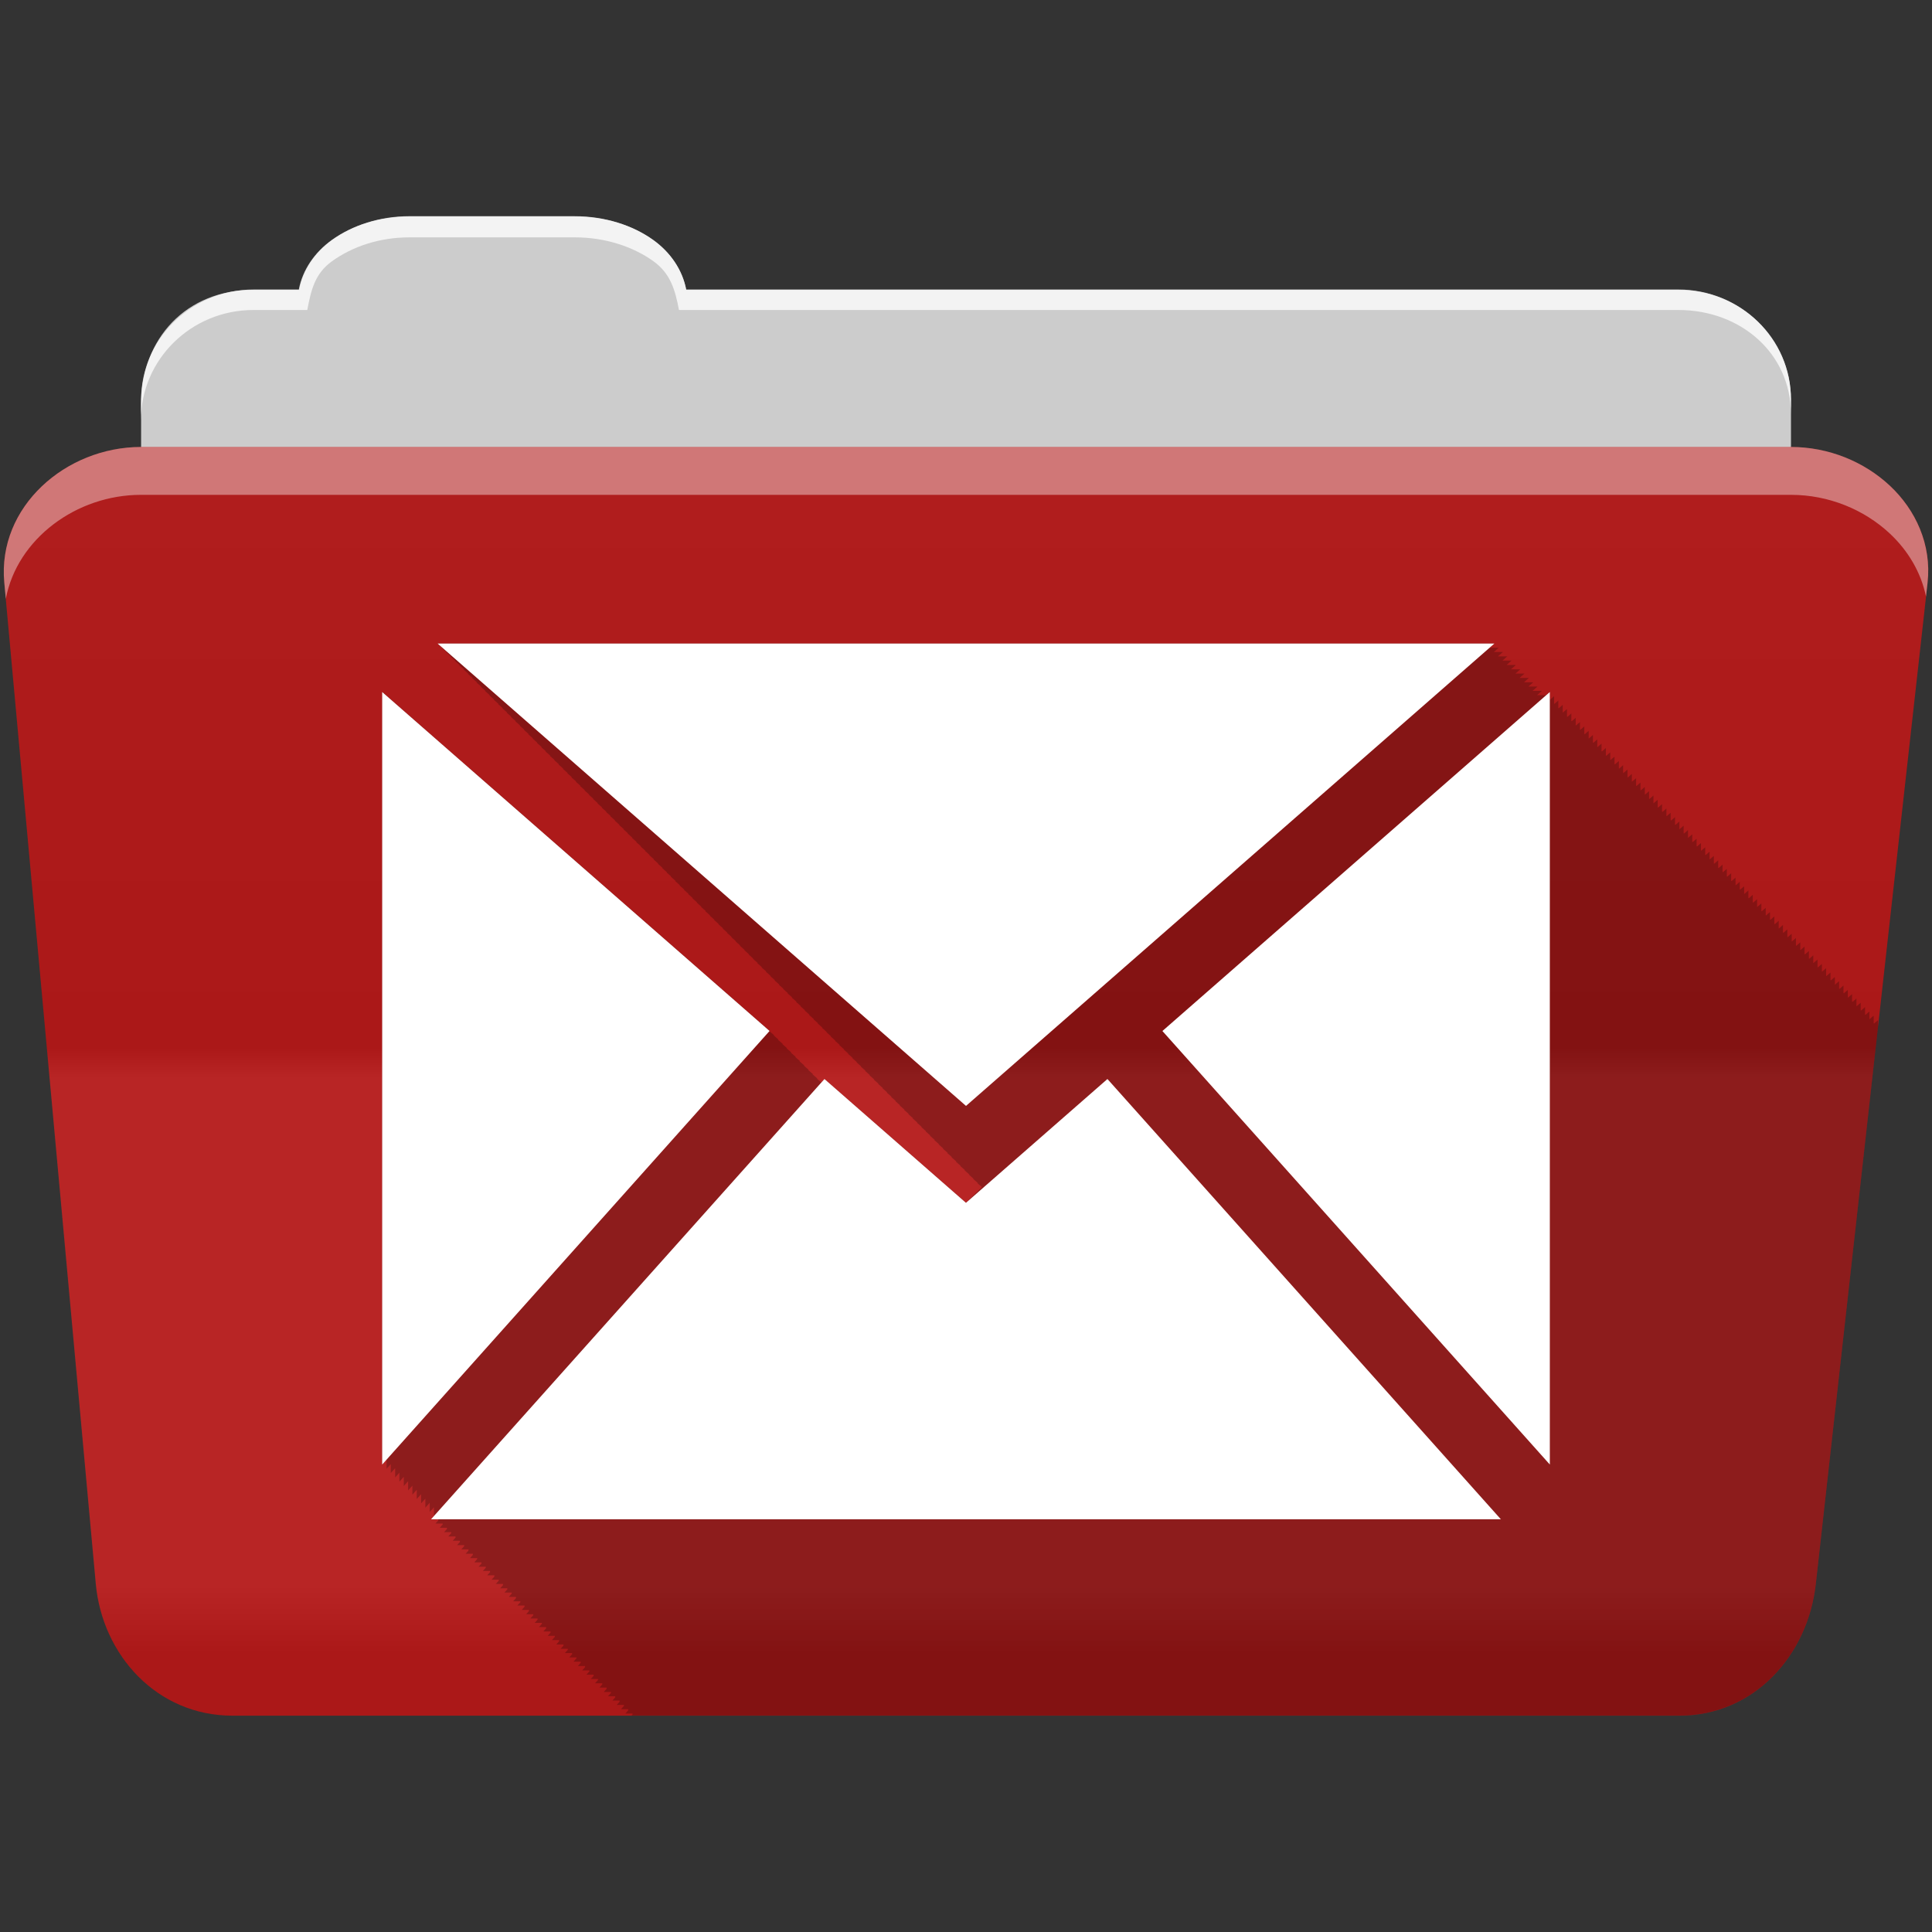 <?xml version="1.0" encoding="UTF-8" standalone="no"?>
<svg xmlns="http://www.w3.org/2000/svg" viewBox="0 0 512 512" height="512" width="512" version="1.1">
 <rect x="0" y="0" width="512" height="512" fill="#333333" stroke="none"/>
 <defs id="defs4">
  <linearGradient gradientUnits="userSpaceOnUse" id="0-9" y2="453.24" x2="0" y1="121.74" gradientTransform="translate(0.001,5e-4)">
   <stop id="stop7-0" stop-color="#6a6a6a"/>
   <stop offset="0.47" id="stop9-3"/>
   <stop offset="0.494" id="stop11-5" stop-color="#ffffff"/>
   <stop offset="0.901" id="stop13-6" stop-color="#ffffff"/>
   <stop offset="0.955" id="stop15-3"/>
   <stop offset="1" id="stop17-7"/>
  </linearGradient>
 </defs>
 <g id="g113" transform="translate(0.001,5e-4)" fill-rule="evenodd">
  <path id="path115" d="m 108.63,57.37 c -7.963,0 -15.228,2.293 -20.693,6.22 -4.545,3.266 -7.751,7.872 -8.752,13.13 l -11.909,0 c -16.447,0 -29.883,13.03 -29.883,29.2 l 0,66.736 c 0,16.17 13.436,29.19 29.883,29.19 l 377.47,0 c 16.447,0 29.883,-13.03 29.883,-29.19 l 0,-66.736 c 0,-16.17 -13.436,-29.2 -29.883,-29.2 l -262.91,0 c -1,-5.256 -4.208,-9.862 -8.753,-13.13 -5.465,-3.927 -12.73,-6.22 -20.693,-6.22 l -43.761,0" fill="#cccccc"/>
  <path id="path117" d="m 37.36,118.46 c -19.928,0 -38.06,15.818 -36.23,35.853 l 24.26,265.41 c 1.733,18.966 16.271,34.947 36.2,34.947 l 383.41,0 c 19.933,0 34.1,-16.05 36.2,-34.853 l 29.632,-265.41 c 1.123,-10.05 -3.137,-19.263 -9.971,-25.663 -6.833,-6.399 -16.258,-10.284 -26.22,-10.284 l -437.27,0" fill="#b41919"/>
 </g>
 <path id="path119" d="m 37.361,118.451 c -19.928,0 -38.08,15.84 -36.25,35.875 l 11.781,128.78 12.469,136.63 c 1.733,18.966 16.29,34.938 36.22,34.938 l 383.41,0 c 19.933,0 34.09,-16.04 36.19,-34.844 l 15.281,-136.72 14.375,-128.69 c 1.123,-10.05 -3.135,-19.287 -9.969,-25.688 -6.833,-6.399 -16.257,-10.281 -26.22,-10.281 l -437.28,0" opacity="0.05" fill="url(#0-9)"/>
 <g id="g121" transform="translate(0.001,5e-4)" fill="#ffffff" fill-rule="evenodd">
  <path id="path125" d="m 108.55,57.29 c -7.963,0 -15.11,2.403 -20.572,6.33 -4.545,3.266 -7.702,7.931 -8.703,13.187 l -12.13,0 c -17.677,0 -29.802,12.771 -29.802,30.661 l 0,3.956 c 0,-16.17 13.355,-29.27 29.802,-29.27 l 14.286,0 c 1,-5.256 2,-9.657 6.549,-12.923 5.465,-3.927 12.609,-6.33 20.572,-6.33 l 43.78,0 c 7.963,0 15.371,2.403 20.835,6.33 4.545,3.266 5.766,7.668 6.769,12.923 l 264.88,0 c 16.447,0 29.802,11.455 29.802,27.625 l 0,-3.956 c 0,-16.17 -13.355,-29.01 -29.802,-29.01 l -262.95,0 c -1,-5.256 -4.159,-9.921 -8.703,-13.187 -5.465,-3.927 -12.872,-6.33 -20.835,-6.33 z" opacity="0.764"/>
  <path id="path127" d="m 37.35,118.45 c -19.928,0 -38.05,15.84 -36.22,35.875 l 0.406,4.375 c 3,-15.936 18.732,-27.563 35.813,-27.563 l 437.28,0 c 9.966,0 19.386,3.882 26.22,10.281 4.736,4.435 8.234,10.208 9.563,16.688 l 0.406,-3.688 c 1.123,-10.05 -3.134,-19.288 -9.969,-25.688 -6.833,-6.399 -16.252,-10.281 -26.22,-10.281 l -437.28,0" opacity="0.4"/>
 </g>
 <path id="path827" d="m 115.941,170.53 1.313,1.156 -0.156,0 1.281,1.125 -0.156,0 1.313,1.156 -0.156,0 1.281,1.125 -0.156,0 1.313,1.156 -0.156,0 1.313,1.156 -0.156,0 1.281,1.125 -0.156,0 1.313,1.156 -0.156,0 1.313,1.156 -0.156,0 1.281,1.125 -0.156,0 1.313,1.156 -0.156,0 1.281,1.125 -0.156,0 1.313,1.156 -0.156,0 1.313,1.156 -0.156,0 1.281,1.125 -0.156,0 1.313,1.156 -0.156,0 1.281,1.125 -0.156,0 1.313,1.156 -0.156,0 1.313,1.156 -0.156,0 1.281,1.125 -0.156,0 1.313,1.156 -0.156,0 1.313,1.156 -0.156,0 1.281,1.125 -0.156,0 1.313,1.156 -0.156,0 1.281,1.125 -0.156,0 1.313,1.156 -0.156,0 1.313,1.156 -0.156,0 1.281,1.125 -0.156,0 1.313,1.156 -0.156,0 1.313,1.156 -0.156,0 1.281,1.125 -0.156,0 1.313,1.156 -0.156,0 1.281,1.125 -0.156,0 1.313,1.156 -0.156,0 1.313,1.156 -0.156,0 1.281,1.125 -0.156,0 1.313,1.156 -0.156,0 1.281,1.125 -0.156,0 1.313,1.156 -0.156,0 1.313,1.156 -0.156,0 1.281,1.125 -0.156,0 1.313,1.156 -0.156,0 1.313,1.156 -0.156,0 1.281,1.125 -0.156,0 1.313,1.156 -0.156,0 1.281,1.125 -0.156,0 1.313,1.156 -0.156,0 1.313,1.156 -0.156,0 1.281,1.125 -0.156,0 1.313,1.156 -0.156,0 1.281,1.125 -0.156,0 1.313,1.156 -0.156,0 1.313,1.156 -0.156,0 1.281,1.125 -0.156,0 1.313,1.156 -0.156,0 1.313,1.156 -0.156,0 1.281,1.125 -0.156,0 1.313,1.156 -0.156,0 1.281,1.125 -0.156,0 1.313,1.156 -0.156,0 1.313,1.156 -0.156,0 1.281,1.125 -0.156,0 1.313,1.156 -0.156,0 1.281,1.125 -0.156,0 1.313,1.156 -0.156,0 1.313,1.156 -0.156,0 1.281,1.125 -0.156,0 1.313,1.156 -0.156,0 1.313,1.156 -0.156,0 1.281,1.125 -0.156,0 1.313,1.156 -0.156,0 1.281,1.125 -0.156,0 1.313,1.156 -0.156,0 1.313,1.156 -0.156,0 1.281,1.125 -0.156,0 1.313,1.156 -0.156,0 1.313,1.156 -0.156,0 1.281,1.125 -0.156,0 1.313,1.156 -0.156,0 1.281,1.125 -0.156,0 1.313,1.156 -0.156,0 1.313,1.156 -0.156,0 1.281,1.125 -0.156,0 1.313,1.156 -0.156,0 1.281,1.125 -0.156,0 1.313,1.156 -0.156,0 1.313,1.156 -0.156,0 1.281,1.125 -0.156,0 1.313,1.156 -0.156,0 1.313,1.156 -0.156,0 1.281,1.125 -0.156,0 1.313,1.156 -0.156,0 1.281,1.125 -0.156,0 1.313,1.156 -0.156,0 1.313,1.156 -0.156,0 1.281,1.125 -0.156,0 1.313,1.156 -0.156,0 1.281,1.125 -0.156,0 1.313,1.156 -0.156,0 1.313,1.156 -0.156,0 1.281,1.125 -0.156,0 1.313,1.156 -0.156,0 1.313,1.156 -0.156,0 1.281,1.125 -0.156,0 1.313,1.156 -0.156,0 1.281,1.125 -0.156,0 1.313,1.156 -0.156,0 1.313,1.156 -0.156,0 1.281,1.125 -0.156,0 1.313,1.156 -0.156,0 1.281,1.125 -0.156,0 1.313,1.156 -0.156,0 1.313,1.156 -0.156,0 1.281,1.125 -0.156,0 1.313,1.156 -0.156,0 1.313,1.156 -0.156,0 1.281,1.125 -0.156,0 1.313,1.156 -0.156,0 1.281,1.125 -0.156,0 1.313,1.156 -0.156,0 1.313,1.156 -0.156,0 1.281,1.125 -0.156,0 1.313,1.156 -0.156,0 1.281,1.125 -0.156,0 1.313,1.156 -0.156,0 1.219,1.063 -4.219,4.125 -37.5,-32.781 -0.844,0.938 -1.156,-1 0.063,-0.094 -1.219,-1.063 0.063,-0.094 -1.188,-1.031 0.063,-0.094 -1.219,-1.063 0.063,-0.094 -1.219,-1.063 0.063,-0.094 -1.188,-1.031 0.063,-0.094 -1.219,-1.063 0.063,-0.094 -1.219,-1.063 0.063,-0.094 -1.188,-1.031 0.063,-0.094 -1.219,-1.063 0.063,-0.094 -1.188,-1.031 0.063,-0.094 -1.219,-1.063 0.063,-0.094 -102.69,-89.84 0,204.75 1.156,-1.281 0,2.438 1.125,-1.25 0,2.375 1.156,-1.281 0,2.438 1.125,-1.25 0,2.375 1.156,-1.281 0,2.438 1.156,-1.281 0,2.438 1.125,-1.25 0,2.375 1.156,-1.281 0,2.438 1.156,-1.281 0,2.438 1.125,-1.25 0,2.375 1.156,-1.281 0,2.438 1.125,-1.25 0,2.313 -0.75,0.844 1.906,0 0,0.313 -0.75,0.844 1.906,0 0,0.25 -0.781,0.875 1.906,0 0,0.313 -0.75,0.844 1.906,0 0,0.25 -0.781,0.875 1.906,0 0,0.313 -0.75,0.844 1.906,0 0,0.313 -0.75,0.844 1.906,0 0,0.25 -0.781,0.875 1.906,0 0,0.313 -0.75,0.844 1.906,0 0,0.313 -0.75,0.844 1.906,0 0,0.25 -0.781,0.875 1.906,0 0,0.313 -0.75,0.844 1.906,0 0,0.25 -0.781,0.875 1.906,0 0,0.313 -0.75,0.844 1.906,0 0,0.313 -0.75,0.844 1.906,0 0,0.25 -0.781,0.875 1.906,0 0,0.313 -0.75,0.844 1.906,0 0,0.25 -0.781,0.875 1.938,0 0,0.281 -0.781,0.875 1.906,0 0,0.313 -0.75,0.844 1.906,0 0,0.25 -0.781,0.875 1.906,0 0,0.313 -0.75,0.844 1.906,0 0,0.313 -0.75,0.844 1.906,0 0,0.25 -0.781,0.875 1.906,0 0,0.313 -0.75,0.844 1.906,0 0,0.25 -0.781,0.875 1.906,0 0,0.313 -0.75,0.844 1.906,0 0,0.313 -0.75,0.844 1.906,0 0,0.25 -0.781,0.875 1.906,0 0,0.313 -0.75,0.844 1.906,0 0,0.313 -0.75,0.844 1.906,0 0,0.25 -0.781,0.875 1.906,0 0,0.313 -0.75,0.844 1.906,0 0,0.25 -0.781,0.875 1.906,0 0,0.313 -0.75,0.844 1.906,0 0,0.313 -0.75,0.844 1.906,0 0,0.25 -0.781,0.875 1.906,0 0,0.313 -0.75,0.844 1.906,0 0,0.25 -0.781,0.875 1.906,0 0,0.313 -0.75,0.844 1.906,0 0,0.313 -0.75,0.844 1.906,0 0,0.25 -0.781,0.875 1.906,0 0,0.313 -0.75,0.844 1.906,0 0,0.313 -0.75,0.844 1.906,0 0,0.25 -0.781,0.875 1.906,0 0,0.313 -0.75,0.844 1.906,0 0,0.25 -0.25,0.281 277.63,0 c 19.933,0 34.09,-16.04 36.19,-34.844 l 16.5,-147.66 0,-1.813 -1,0.875 -0.156,0 0,-2.031 -1.063,0.906 -0.063,0 0,-2.031 -1,0.875 -0.156,0 0,-2.031 -1,0.875 -0.156,0 0,-2.031 -1.063,0.906 -0.063,0 0,-2.031 -1,0.875 -0.156,0 0,-2.031 -1.063,0.906 -0.063,0 0,-2.031 -1,0.875 -0.156,0 0,-2.031 -1,0.875 -0.156,0 0,-2.031 -1.063,0.906 -0.063,0 0,-2.031 -1,0.875 -0.156,0 0,-2.031 -1.063,0.906 -0.094,0 0,-2.063 -1.063,0.906 -0.063,0 0,-2.031 -1,0.875 -0.156,0 0,-2.031 -1.063,0.906 -0.063,0 0,-2.031 -1,0.875 -0.156,0 0,-2.031 -1,0.875 -0.156,0 0,-2.031 -1.063,0.906 -0.063,0 0,-2.031 -1,0.875 -0.156,0 0,-2.031 -1.063,0.906 -0.063,0 0,-2.031 -1,0.875 -0.156,0 0,-2.031 -1,0.875 -0.156,0 0,-2.031 -1.063,0.906 -0.063,0 0,-2.031 -1,0.875 -0.156,0 0,-2.031 -1,0.875 -0.156,0 0,-2.031 -1.063,0.906 -0.063,0 0,-2.031 -1,0.875 -0.156,0 0,-2.031 -1.063,0.906 -0.063,0 0,-2.031 -1,0.875 -0.156,0 0,-2.031 -1,0.875 -0.156,0 0,-2.031 -1.063,0.906 -0.063,0 0,-2.031 -1,0.875 -0.156,0 0,-2.031 -1.063,0.906 -0.063,0 0,-2.031 -1,0.875 -0.156,0 0,-2.031 -1,0.875 -0.156,0 0,-2.031 -1.063,0.906 -0.063,0 0,-2.031 -1,0.875 -0.156,0 0,-2.031 -1,0.875 -0.156,0 0,-2.031 -1.063,0.906 -0.063,0 0,-2.031 -1,0.875 -0.156,0 0,-2.031 -1.063,0.906 -0.063,0 0,-2.031 -1,0.875 -0.156,0 0,-2.031 -1,0.875 -0.156,0 0,-2.031 -1.063,0.906 -0.063,0 0,-2.031 -1,0.875 -0.156,0 0,-2.031 -1.063,0.906 -0.063,0 0,-2.031 -1,0.875 -0.156,0 0,-2.031 -1,0.875 -0.156,0 0,-2.031 -1.063,0.906 -0.063,0 0,-2.031 -1,0.875 -0.156,0 0,-2.031 -1,0.875 -0.156,0 0,-2.031 -1.063,0.906 -0.063,0 0,-2.031 -1,0.875 -0.156,0 0,-2.031 -1.063,0.906 -0.063,0 0,-2.031 -1,0.875 -0.156,0 0,-2.031 -1,0.875 -0.156,0 0,-2.031 -1.063,0.906 -0.063,0 0,-2.031 -1,0.875 -0.156,0 0,-2.031 -1.063,0.906 -0.094,0 0,-2.063 -1.063,0.906 -0.063,0 0,-2.031 -1,0.875 -0.156,0 0,-2.031 -1.063,0.906 -0.063,0 0,-2.031 -1,0.875 -0.156,0 0,-2.031 -1,0.875 -0.156,0 0,-2.031 -1.063,0.906 -0.063,0 0,-2.031 -1,0.875 -0.156,0 0,-2.031 -1.063,0.906 -0.063,0 0,-2.031 -1,0.875 -0.156,0 0,-2.031 -1,0.875 -0.156,0 0,-2.031 -1.063,0.906 -0.063,0 0,-2.031 -1,0.875 -0.156,0 0,-2.031 -1,0.875 -0.156,0 0,-2.031 -1.063,0.906 -0.063,0 0,-2.031 -1,0.875 -0.156,0 0,-2.031 -1.063,0.906 -0.063,0 0,-2.031 -1,0.875 -0.156,0 0,-2.031 -1,0.875 -2.375,0 1.281,-1.125 -2.469,0 1.313,-1.156 -2.406,0 1.281,-1.125 -2.469,0 1.313,-1.156 -2.469,0 1.313,-1.156 -2.406,0 1.281,-1.125 -2.469,0 1.313,-1.156 -2.469,0 1.313,-1.156 -2.406,0 1.281,-1.125 -2.469,0 1.313,-1.156 -2.406,0 1.281,-1.125 -2.469,0 1.313,-1.156 -280.09,0" fill-opacity="0.235"/>
 <path id="path829" d="m 293.481,285.95 104.26,116.67 -283.51,0 104.26,-116.67 37.501,32.808 m 140.04,-148.22 -280.07,0 140.04,122.54 m 52.05,-19.85 102.67,114.89 0,-204.73 m -309.44,0 0,204.73 102.66,-114.9" fill="#ffffff"/>
</svg>
